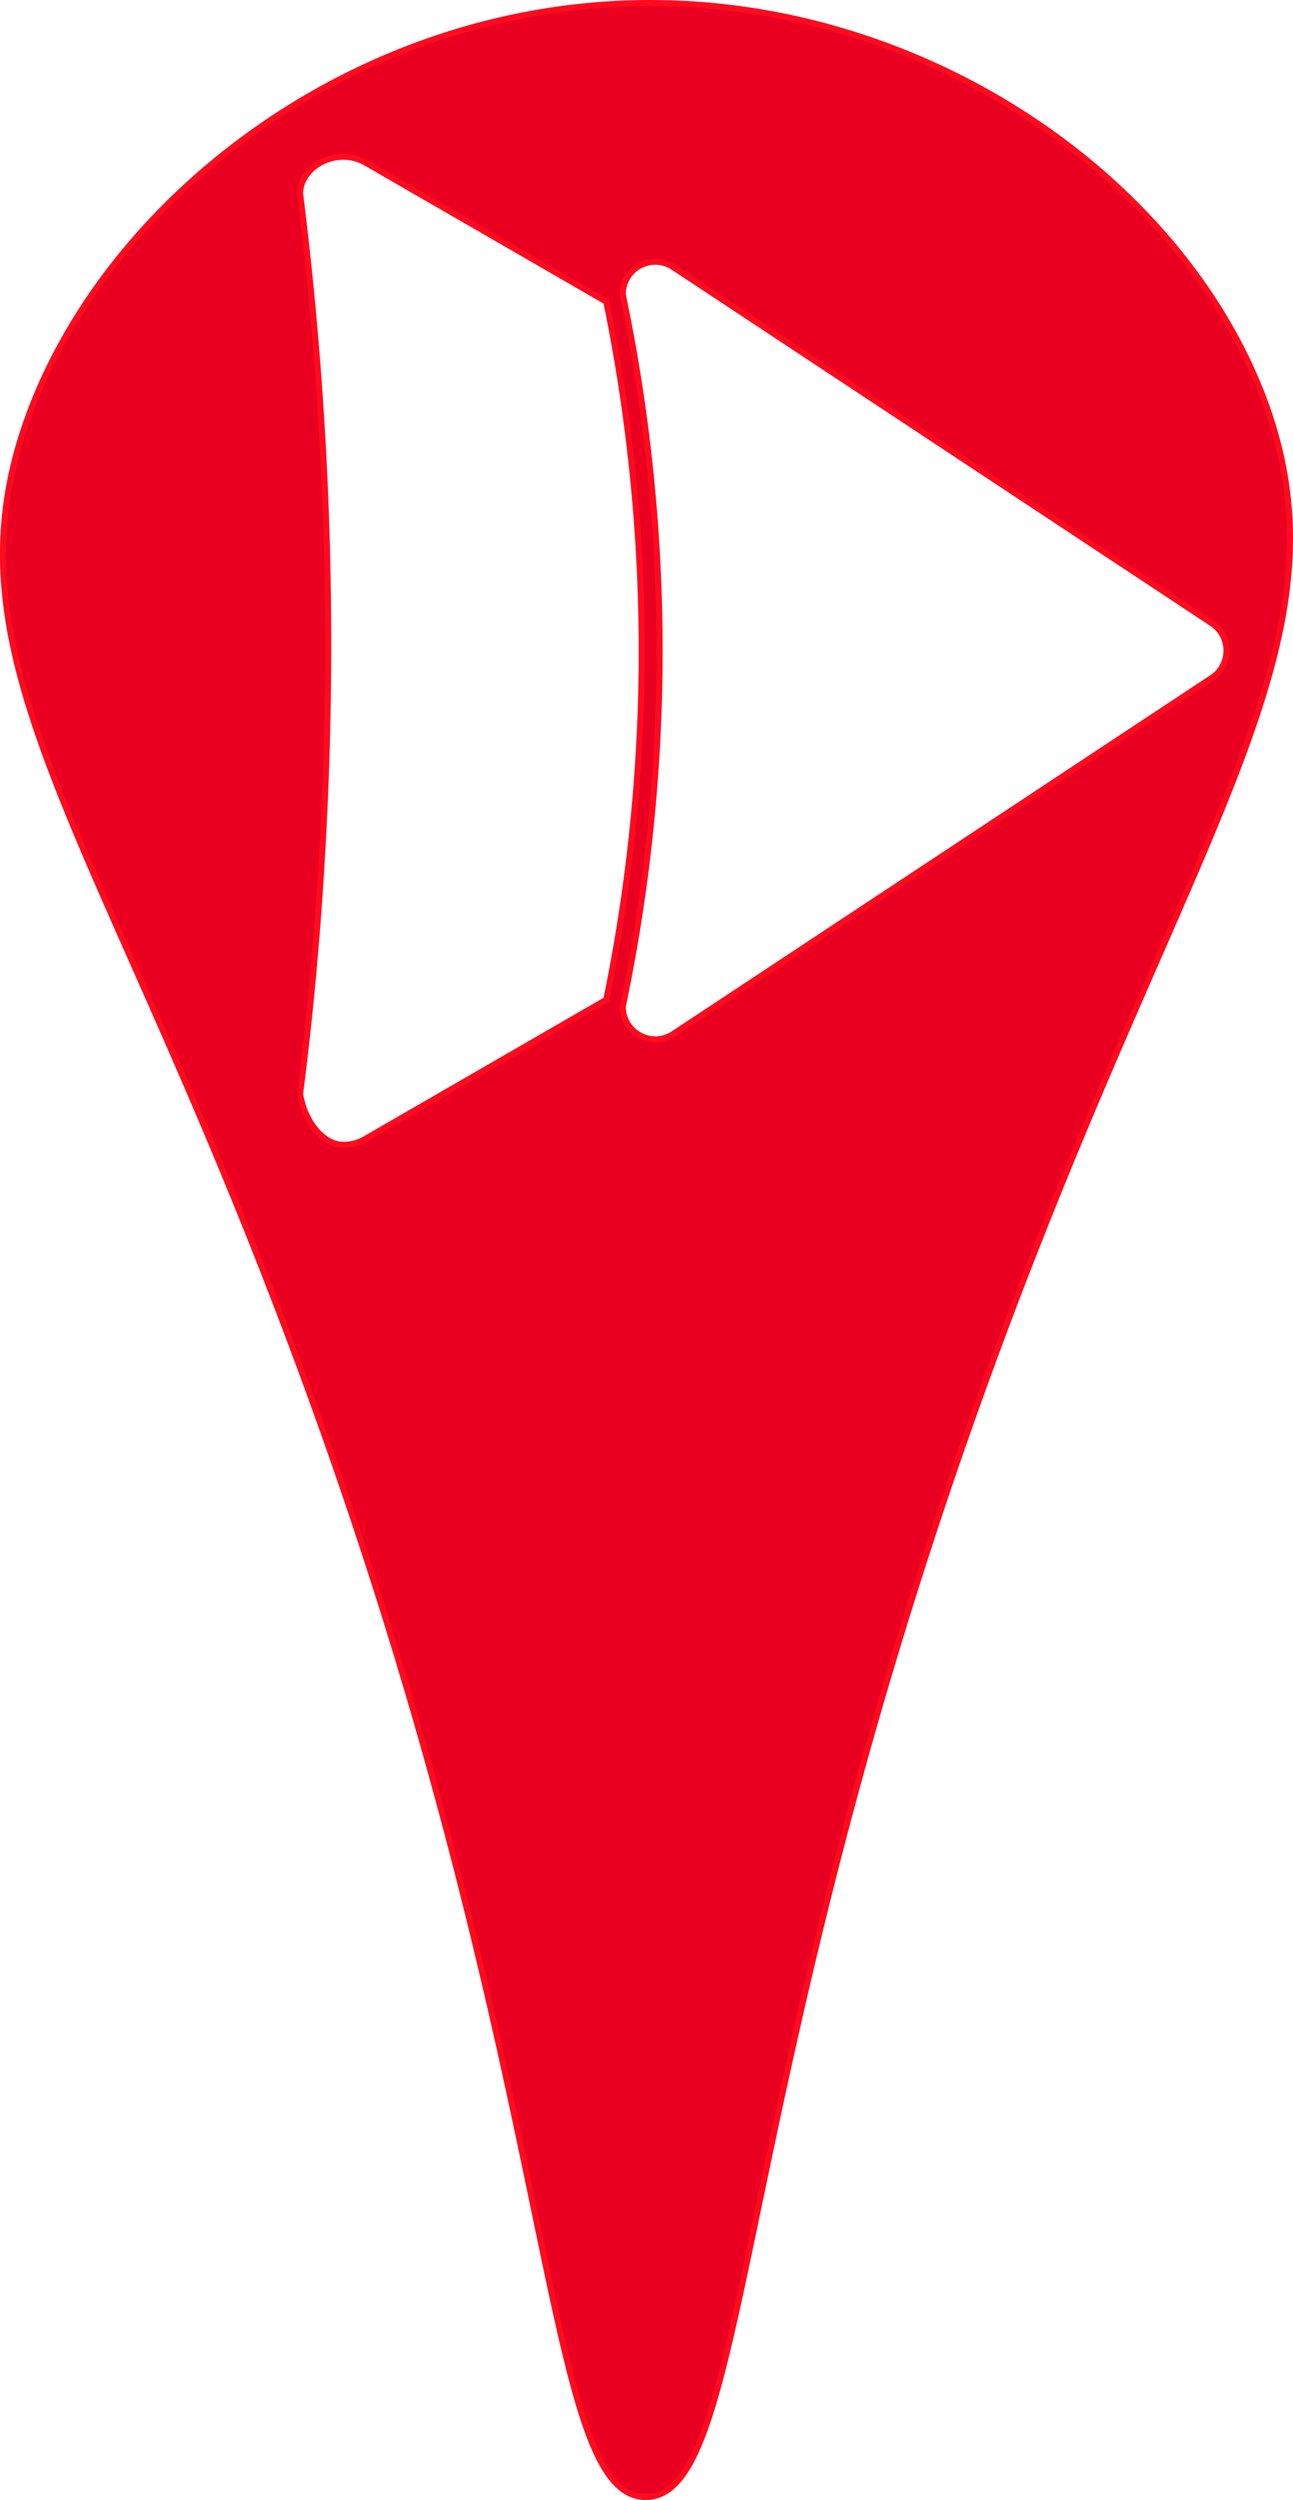 <svg id="Layer_1" data-name="Layer 1" xmlns="http://www.w3.org/2000/svg" viewBox="0 0 212.99 411.58"><path d="M208.11,65.51C194.45,29.51,153.3,1,108.36.51,59.87-.07,17.65,32.11,4.47,69.13c-13.8,38.76,10.4,65.76,41.21,146.08,47.48,123.52,42.7,195.86,60.69,195.87s13.44-72,60.52-195.87C198.08,133.16,222.87,104.58,208.11,65.51ZM99.87,164.59,60.22,187.48a7,7,0,0,1-3.79,1c-3.23-.13-6.21-3.66-7-8.39,2-15.56,3.42-32.21,4.14-49.83a595.85,595.85,0,0,0-4.14-98.39c0-4.38,6-7.85,10.84-5.07l39.6,22.86a286.52,286.52,0,0,1,5.77,64A284.91,284.91,0,0,1,99.87,164.59Zm99.76-53-88.7,58.62a5.3,5.3,0,0,1-5.52.25,5.37,5.37,0,0,1-2.83-4.74,286.19,286.19,0,0,0,6-52.1,286.86,286.86,0,0,0-6-65.15,5.49,5.49,0,0,1,.89-3A5.39,5.39,0,0,1,110.93,44l88.7,58.62a5.5,5.5,0,0,1,1.52,1.52,5.41,5.41,0,0,1-1.53,7.48Z" transform="translate(0 0)" style="fill:#e90020;stroke:#ff0a1f;stroke-miterlimit:10"/></svg>